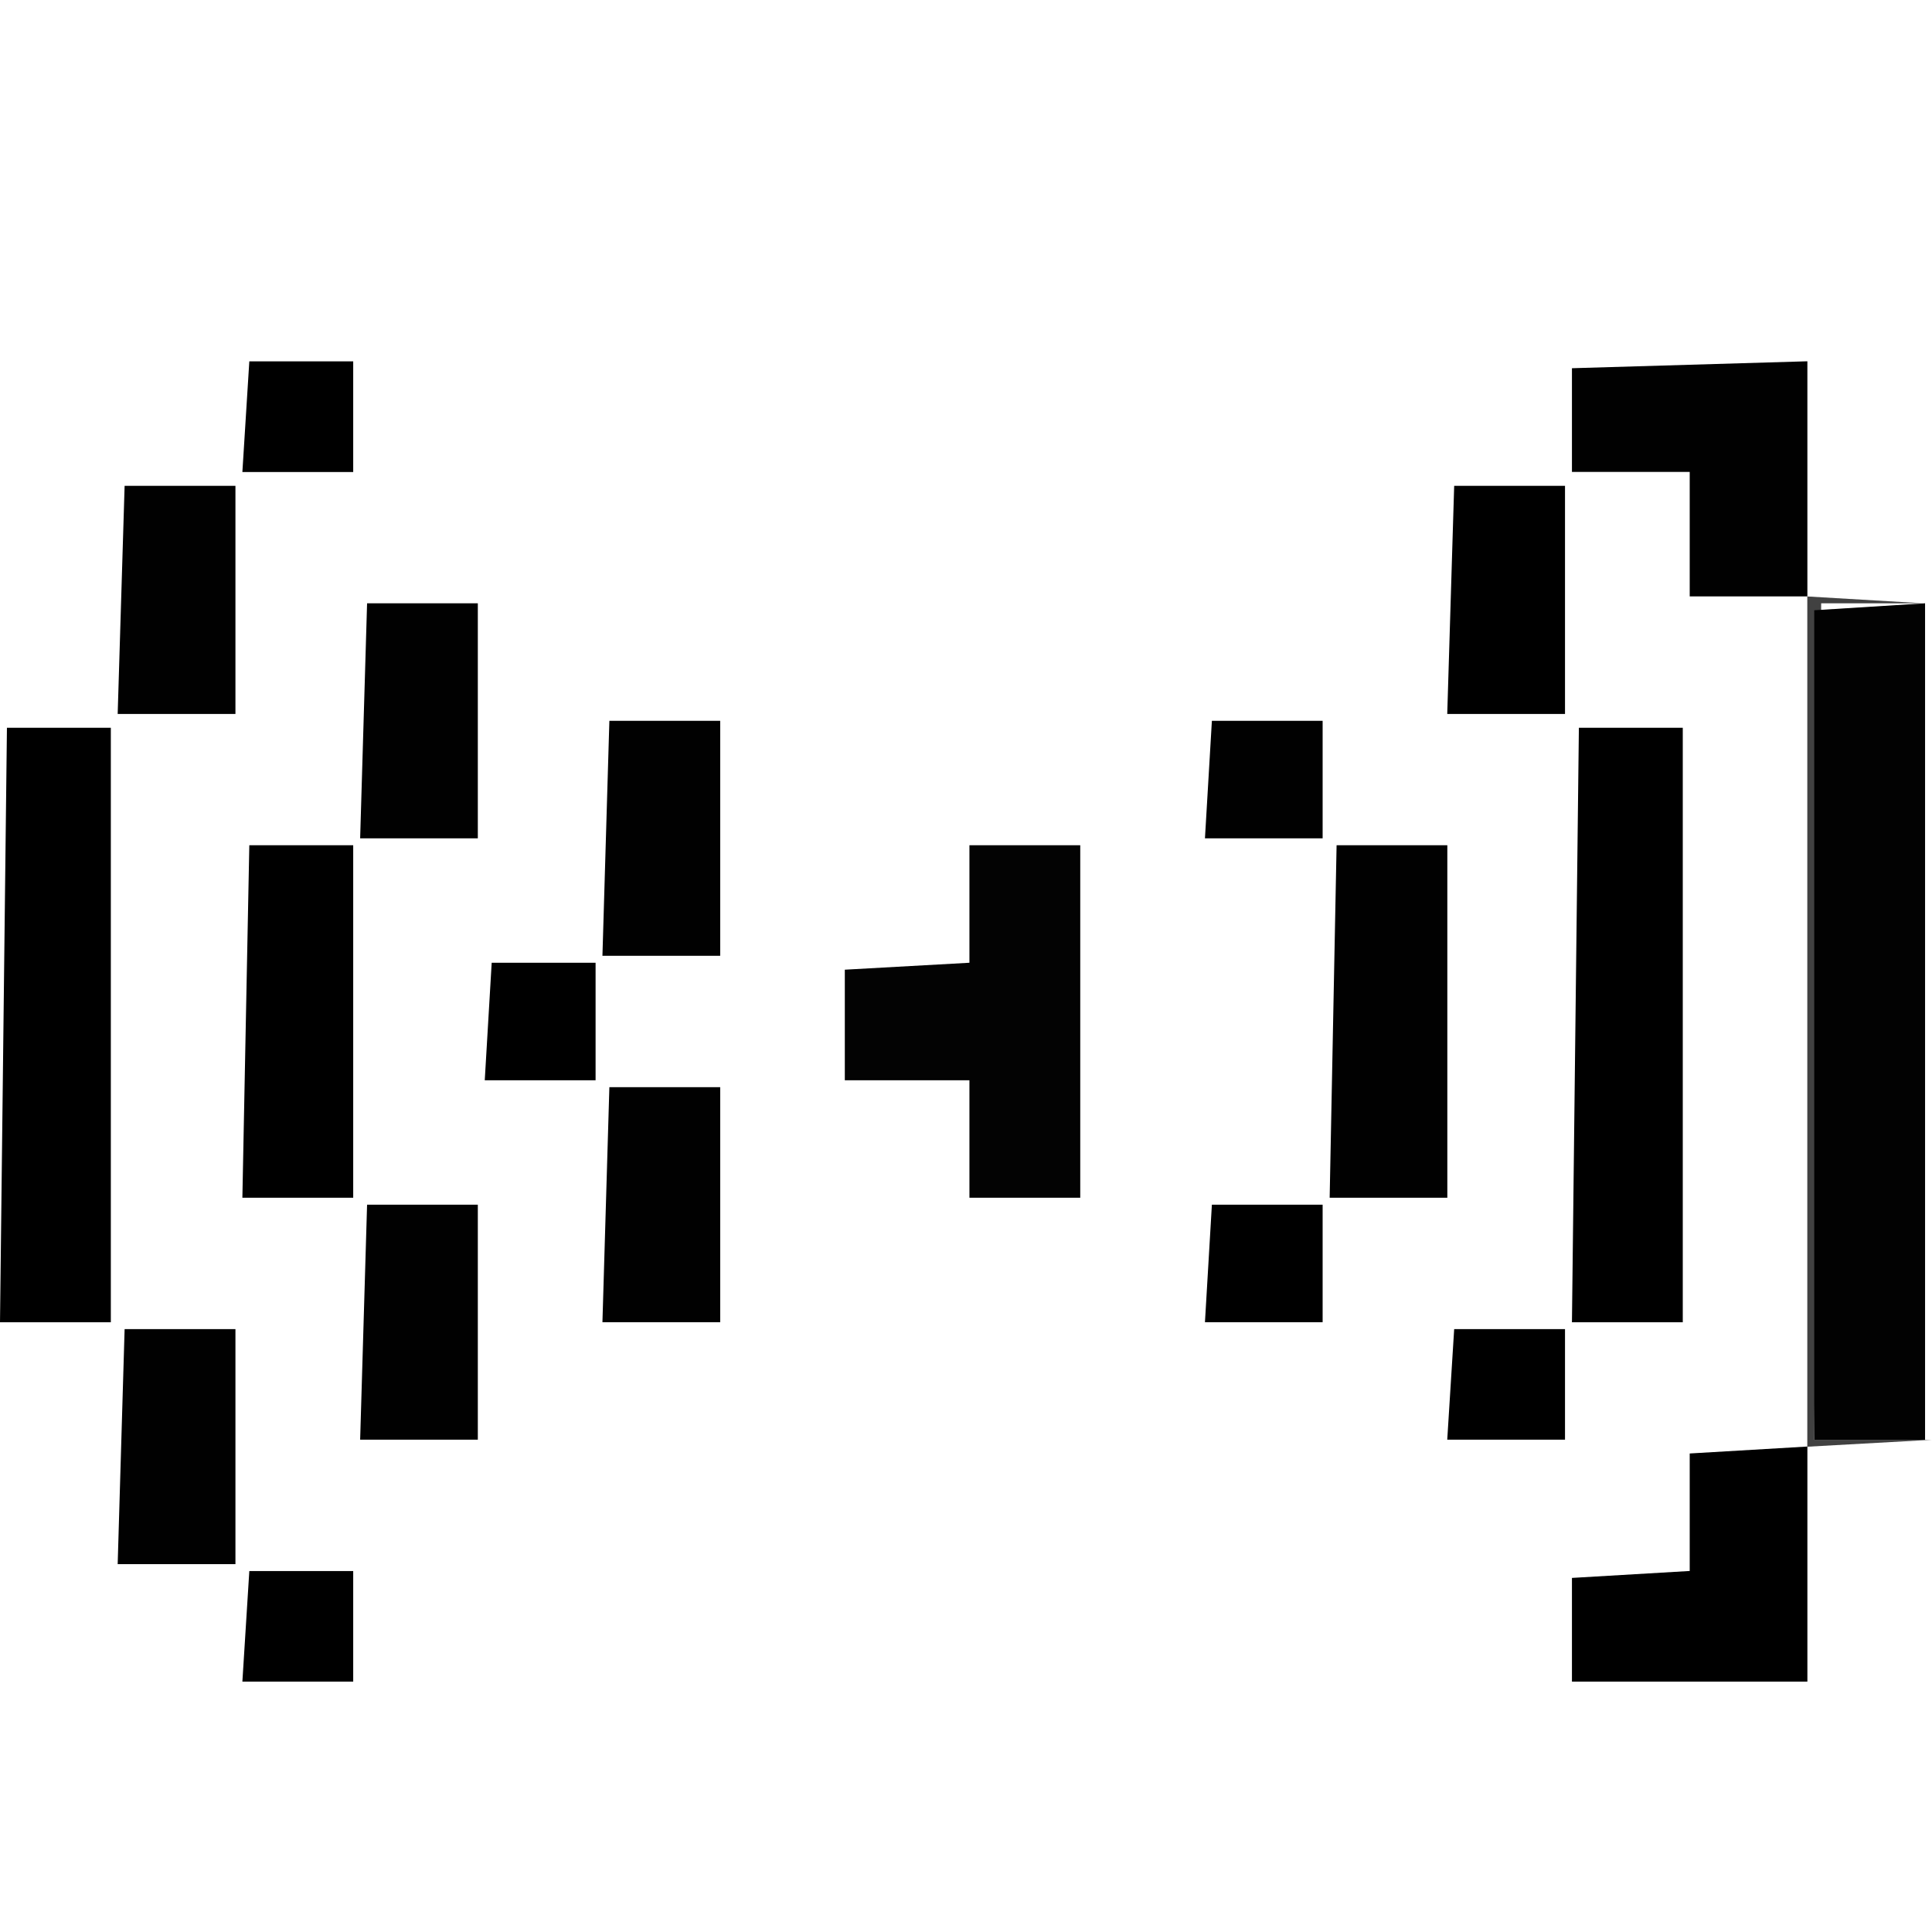 <svg height="22" viewBox="0 0 22 22" width="22" xmlns="http://www.w3.org/2000/svg"><g fill="none" transform="translate(0 4.115)"><path d="m21.921 2.755c-.592 0-.592 0-1.183 0-.039 4.762-.039 4.762-.079 9.525h1.34c-.71.039-.71.039-1.419.079 0-4.841 0-4.841 0-9.682.67.039.67.039 1.341.079z" fill="#414141"/><path d="m21.921 2.755v9.525c-.631 0-.631 0-1.262 0 0-4.723 0-4.723 0-9.446.631-.039.631-.039 1.262-.079z" fill="#020202"/><path d="m11.039 5.51h1.262v4.014c-.631 0-.631 0-1.262 0 0-.669 0-.669 0-1.338-.71 0-.71 0-1.419 0 0-.63 0-.63 0-1.259.71-.039.71-.039 1.419-.079 0-.669 0-.669 0-1.338z" fill="#030303"/><path d="m.079 4.172h1.183v6.77c-.631 0-.631 0-1.262 0 .039-3.385.039-3.385.079-6.77z" fill="#000"/><path d="m17.979 4.172h1.183v6.77c-.631 0-.631 0-1.262 0 .039-3.385.039-3.385.079-6.77z" fill="#000"/><path d="m20.581 2.676c-.67 0-.67 0-1.34 0 0-.709 0-.709 0-1.417-.67 0-.67 0-1.341 0 0-.59 0-.59 0-1.181 1.341-.039 1.341-.039 2.681-.079z" fill="#010101"/><path d="m20.581 12.358v2.676c-1.34 0-1.34 0-2.681 0 0-.59 0-.59 0-1.181l1.341-.079c0-.669 0-.669 0-1.338.67-.039.67-.039 1.34-.079z" fill="#000"/><path d="m15.219 5.51h1.262v4.014c-.67 0-.67 0-1.34 0 .039-2.007.039-2.007.079-4.014z" fill="#010101"/><path d="m2.839 5.51h1.183v4.014c-.631 0-.631 0-1.262 0 .039-2.007.039-2.007.079-4.014z" fill="#000"/><g fill="#010101"><path d="m4.179 9.603h1.262v2.676c-.67 0-.67 0-1.34 0 .039-1.338.039-1.338.079-2.676z"/><path d="m1.419 11.02h1.262v2.676c-.67 0-.67 0-1.341 0 .039-1.338.039-1.338.079-2.676z"/><path d="m4.179 2.755h1.262v2.676c-.67 0-.67 0-1.34 0 .039-1.338.039-1.338.079-2.676z"/><path d="m6.939 8.265h1.262v2.676c-.67 0-.67 0-1.341 0 .039-1.338.039-1.338.079-2.676z"/><path d="m6.939 4.093h1.262v2.676c-.67 0-.67 0-1.341 0 .039-1.338.039-1.338.079-2.676z"/><path d="m1.419 1.417h1.262v2.598c-.67 0-.67 0-1.341 0 .039-1.299.039-1.299.079-2.598z"/></g><path d="m16.559 1.417h1.262v2.598c-.67 0-.67 0-1.341 0 .039-1.299.039-1.299.079-2.598z" fill="#000"/><path d="m13.799 4.093h1.262v1.338c-.67 0-.67 0-1.34 0 .039-.669.039-.669.079-1.338z" fill="#010101"/><path d="m13.799 9.603h1.262v1.338c-.67 0-.67 0-1.34 0 .039-.669.039-.669.079-1.338z" fill="#000"/><path d="m5.599 6.848h1.183v1.338c-.631 0-.631 0-1.262 0 .039-.669.039-.669.079-1.338z" fill="#000"/><path d="m16.559 11.02h1.262v1.259c-.67 0-.67 0-1.341 0 .039-.63.039-.63.079-1.259z" fill="#000"/><path d="m2.839 13.775h1.183v1.259c-.631 0-.631 0-1.262 0 .039-.63.039-.63.079-1.259z" fill="#000"/><path d="m2.839 0h1.183v1.26c-.631 0-.631 0-1.262 0 .039-.63.039-.63.079-1.26z" fill="#000"/></g></svg>